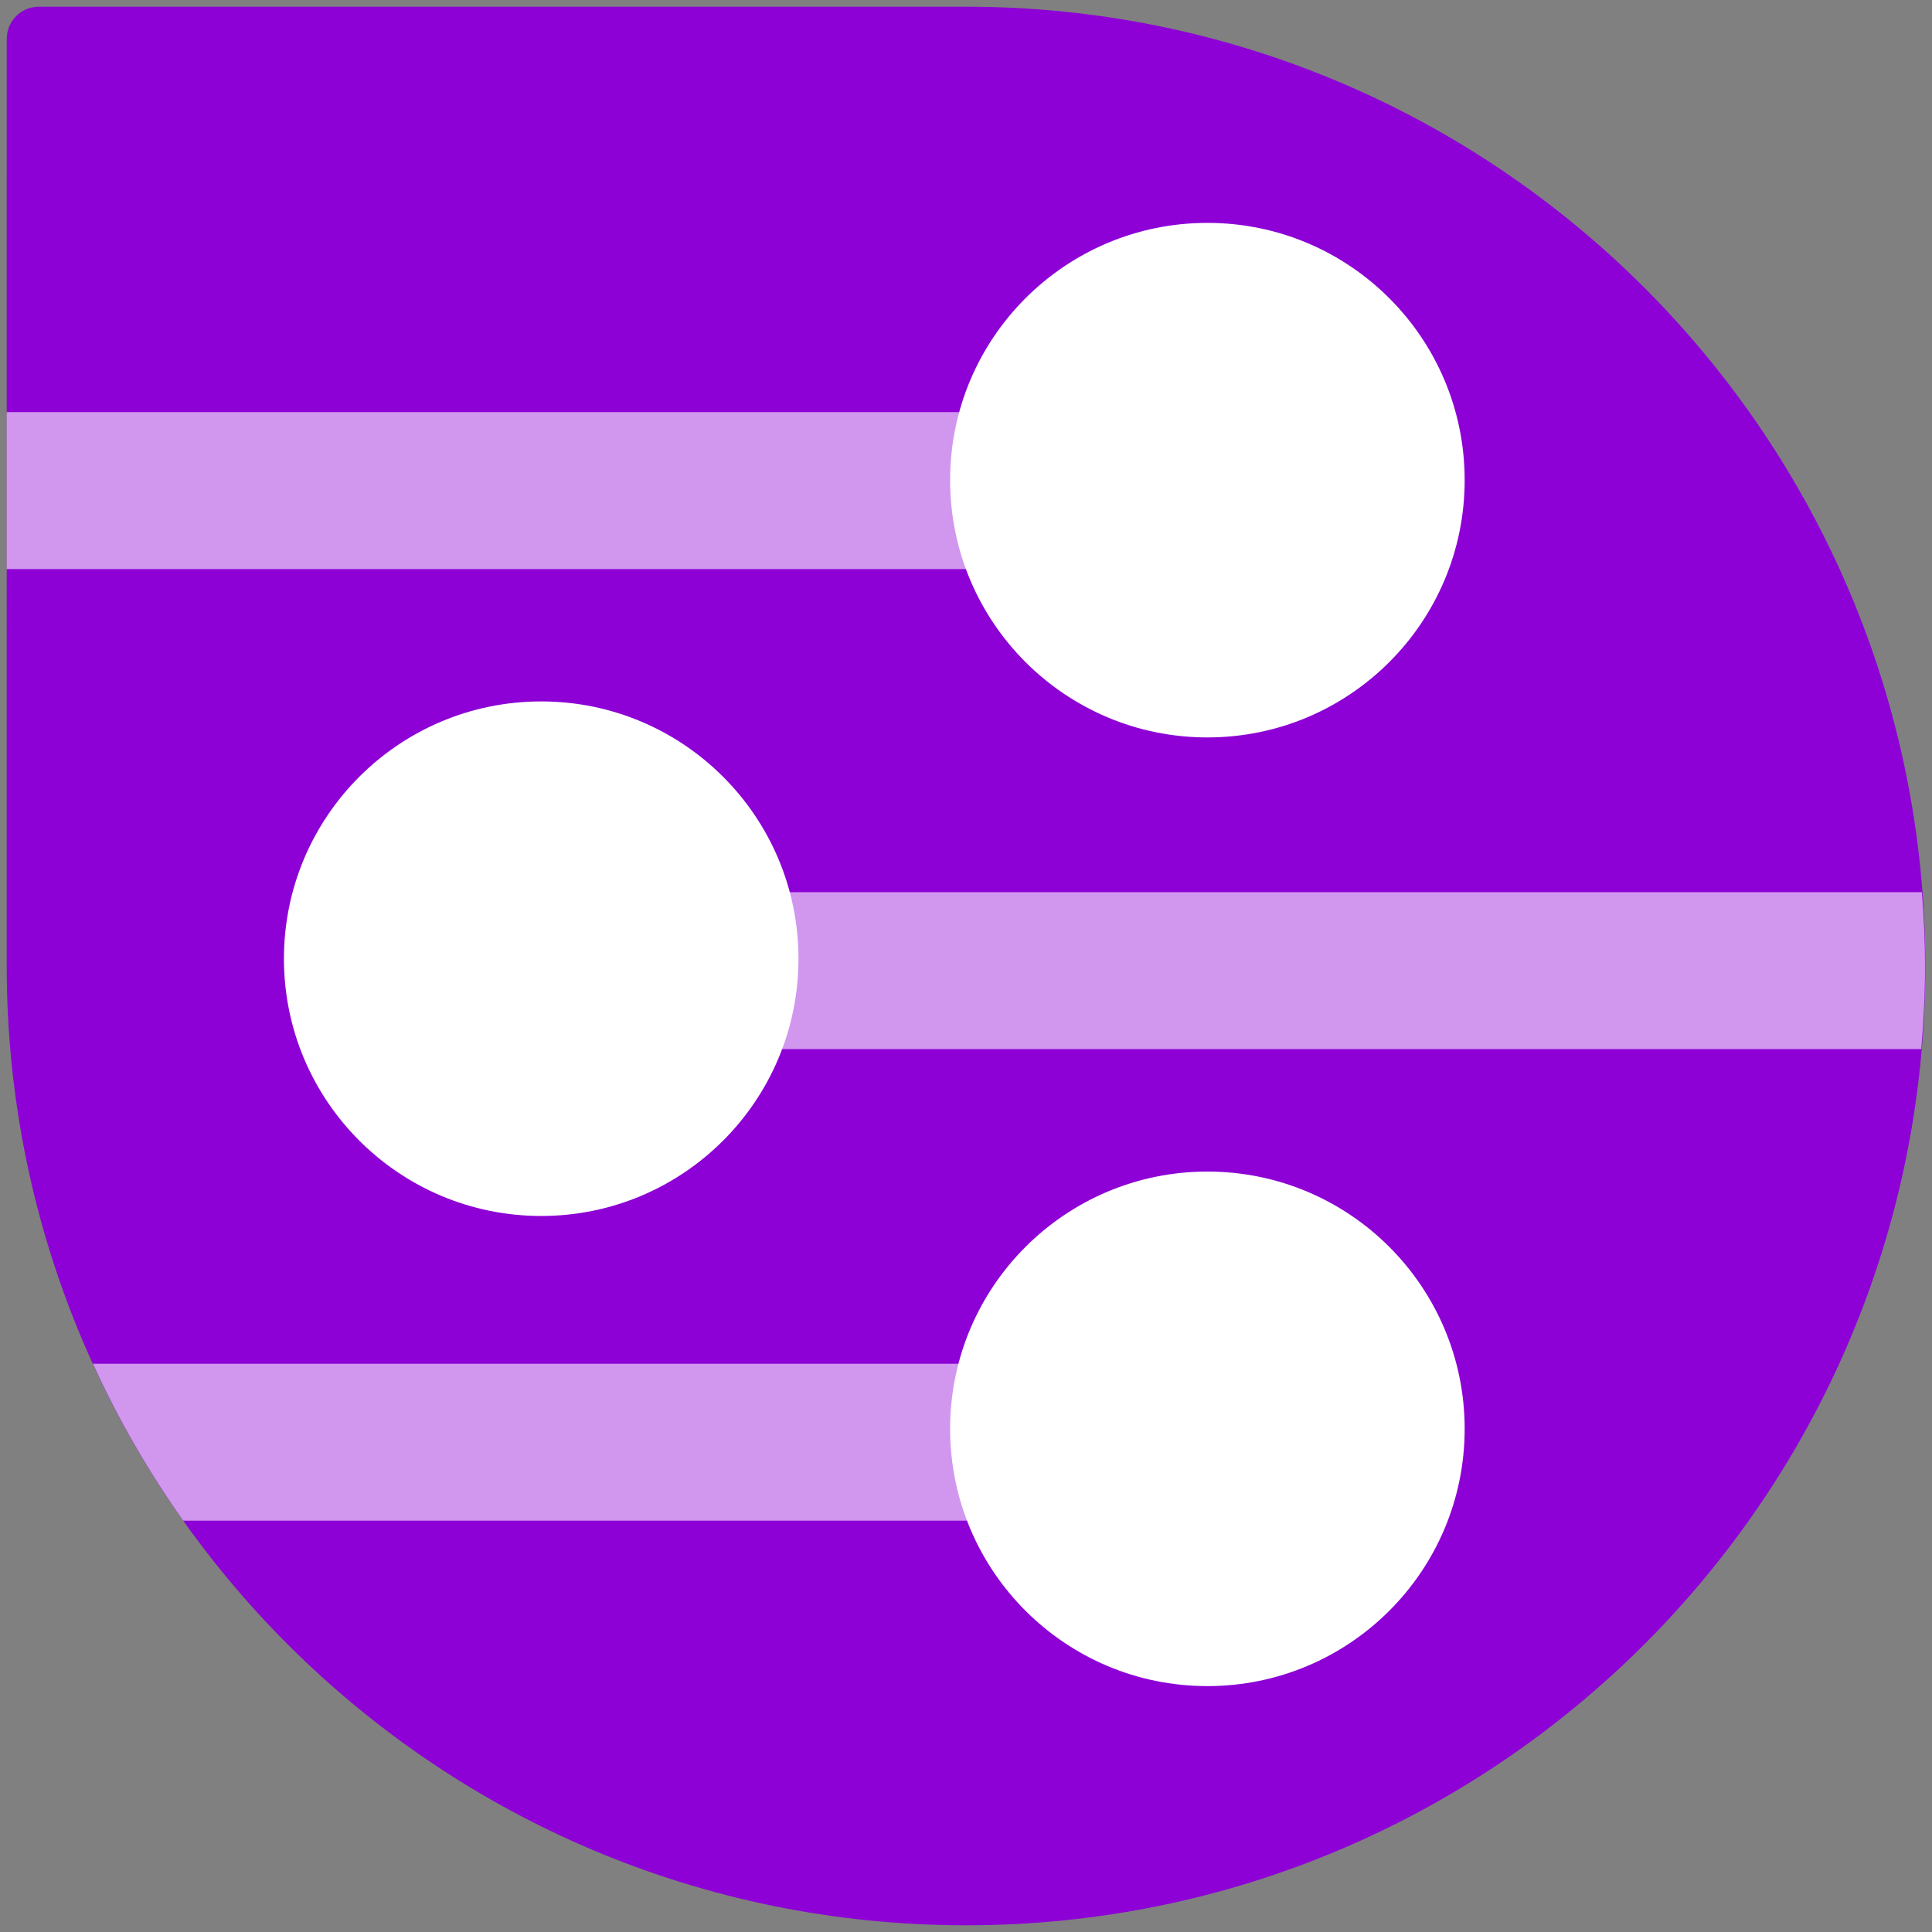 <?xml version="1.0" encoding="UTF-8" standalone="no"?>
<svg
   xmlns:dc="http://purl.org/dc/elements/1.1/"
   xmlns:cc="http://creativecommons.org/ns#"
   xmlns:rdf="http://www.w3.org/1999/02/22-rdf-syntax-ns#"
   xmlns:svg="http://www.w3.org/2000/svg"
   xmlns="http://www.w3.org/2000/svg"
   xmlns:sodipodi="http://sodipodi.sourceforge.net/DTD/sodipodi-0.dtd"
   xmlns:inkscape="http://www.inkscape.org/namespaces/inkscape"
   sodipodi:docname="jupii-sailfish.svg"
   inkscape:version="1.0 (4035a4fb49, 2020-05-01)"
   id="svg8"
   version="1.1"
   viewBox="0 0 22.754 22.754"
   height="86"
   width="86">
  <rect x="0" y="0" width="22.754" height="22.754" fill="#808080" stroke="none"/>
  <defs
     id="defs2">
    <linearGradient
       id="jupii-bg"
       x1="-0.063"
       x2="85.818"
       y1="-0.281"
       y2="86.182"
       gradientTransform="matrix(0.265,0,0,0.265,-27.427,-16.304)"
       gradientUnits="userSpaceOnUse">
      <stop
         stop-color="#4e00ff"
         offset="0"
         id="stop4" />
      <stop
         stop-color="#8d00d6"
         offset=".643"
         id="stop6" />
    </linearGradient>
    <linearGradient
       gradientUnits="userSpaceOnUse"
       gradientTransform="matrix(0.265,0,0,0.265,-27.427,-16.304)"
       y2="86.182"
       y1="-0.281"
       x2="85.818"
       x1="-0.063"
       id="jupii-bg-3">
      <stop
         id="stop4-6"
         offset="0"
         stop-color="#4e00ff" />
      <stop
         id="stop6-7"
         offset=".643"
         stop-color="#8d00d6" />
    </linearGradient>
  </defs>
  <sodipodi:namedview
     inkscape:guide-bbox="true"
     showguides="true"
     inkscape:window-maximized="1"
     inkscape:window-y="0"
     inkscape:window-x="0"
     inkscape:window-height="2065"
     inkscape:window-width="3840"
     inkscape:pagecheckerboard="true"
     units="px"
     showgrid="false"
     inkscape:document-rotation="0"
     inkscape:current-layer="layer3"
     inkscape:document-units="px"
     inkscape:cy="58.732937"
     inkscape:cx="9.1135043"
     inkscape:zoom="16.444455"
     inkscape:pageshadow="2"
     inkscape:pageopacity="0.0"
     borderopacity="1.0"
     bordercolor="#666666"
     pagecolor="#ffffff"
     id="base" />
  <g
     sodipodi:insensitive="true"
     id="layer1"
     inkscape:groupmode="layer"
     inkscape:label="background">
    <path
       d="m 0.08,0.456 c 0,-0.208 0.169,-0.377 0.377,-0.377 H 11.377 c 6.24,0 11.298,5.058 11.298,11.298 0,6.239 -5.058,11.298 -11.298,11.298 -6.24,0 -11.298,-5.058 -11.298,-11.298 0,-0.168 2.6458e-4,-10.921 2.6458e-4,-10.921 z"
       style="fill:url(#jupii-bg);stroke-width:0.265"
       id="path32" />
  </g>
  <g
     sodipodi:insensitive="true"
     style="display:inline"
     inkscape:label="lines"
     id="layer2"
     inkscape:groupmode="layer">
    <g
       style="stroke-width:0.562"
       transform="matrix(1.779,0,0,1.779,0.079,0.07)"
       id="g1027">
      <path
         d="m 3.4679784e-6,2.689 c -1.21013899e-5,0.494 1.23205976e-5,0.533 0,1.039 H 6.522 c 0.15,0 0.271,-0.121 0.271,-0.271 V 2.96 c 0,-0.15 -0.121,-0.271 -0.271,-0.271 z"
         style="display:inline;fill:#ffffff;fill-opacity:0.592;stroke:none;stroke-width:0.149;paint-order:stroke fill markers"
         id="rect9-5" />
      <path
         d="m 4.989,5.867 c -0.15,0 -0.271,0.121 -0.271,0.271 v 0.497 c -2e-7,0.15 0.121,0.271 0.271,0.271 H 12.675 C 12.69,6.725 12.7,6.543 12.7,6.358 12.7,6.193 12.692,6.029 12.679,5.867 Z"
         style="display:inline;fill:#ffffff;fill-opacity:0.592;stroke-width:0.149;paint-order:stroke fill markers"
         id="rect15-6" />
      <path
         d="M 0.571,8.989 C 0.738,9.356 0.939,9.703 1.169,10.028 h 5.353 c 0.15,0 0.271,-0.121 0.271,-0.271 V 9.26 c 0,-0.15 -0.121,-0.271 -0.271,-0.271 z"
         style="display:inline;fill:#ffffff;fill-opacity:0.592;stroke-width:0.149;paint-order:stroke fill markers"
         id="rect21-1" />
    </g>
  </g>
  <g
     style="display:inline"
     inkscape:label="balls"
     id="layer3"
     inkscape:groupmode="layer">
    <circle
       id="circle11-3"
       style="display:inline;stroke-width:0.265;paint-order:normal"
       fill="#ffffff"
       r="3.03"
       cy="-5.655"
       cx="-14.22"
       transform="scale(-1)" />
    <circle
       id="circle17-2"
       style="display:inline;stroke-width:0.265;paint-order:normal"
       fill="#ffffff"
       r="3.03"
       cy="11.291"
       cx="6.374" />
    <circle
       id="circle23-2"
       style="display:inline;stroke-width:0.265;paint-order:normal"
       fill="#ffffff"
       r="3.03"
       cy="-16.828"
       cx="-14.22"
       transform="scale(-1)" />
  </g>
</svg>
